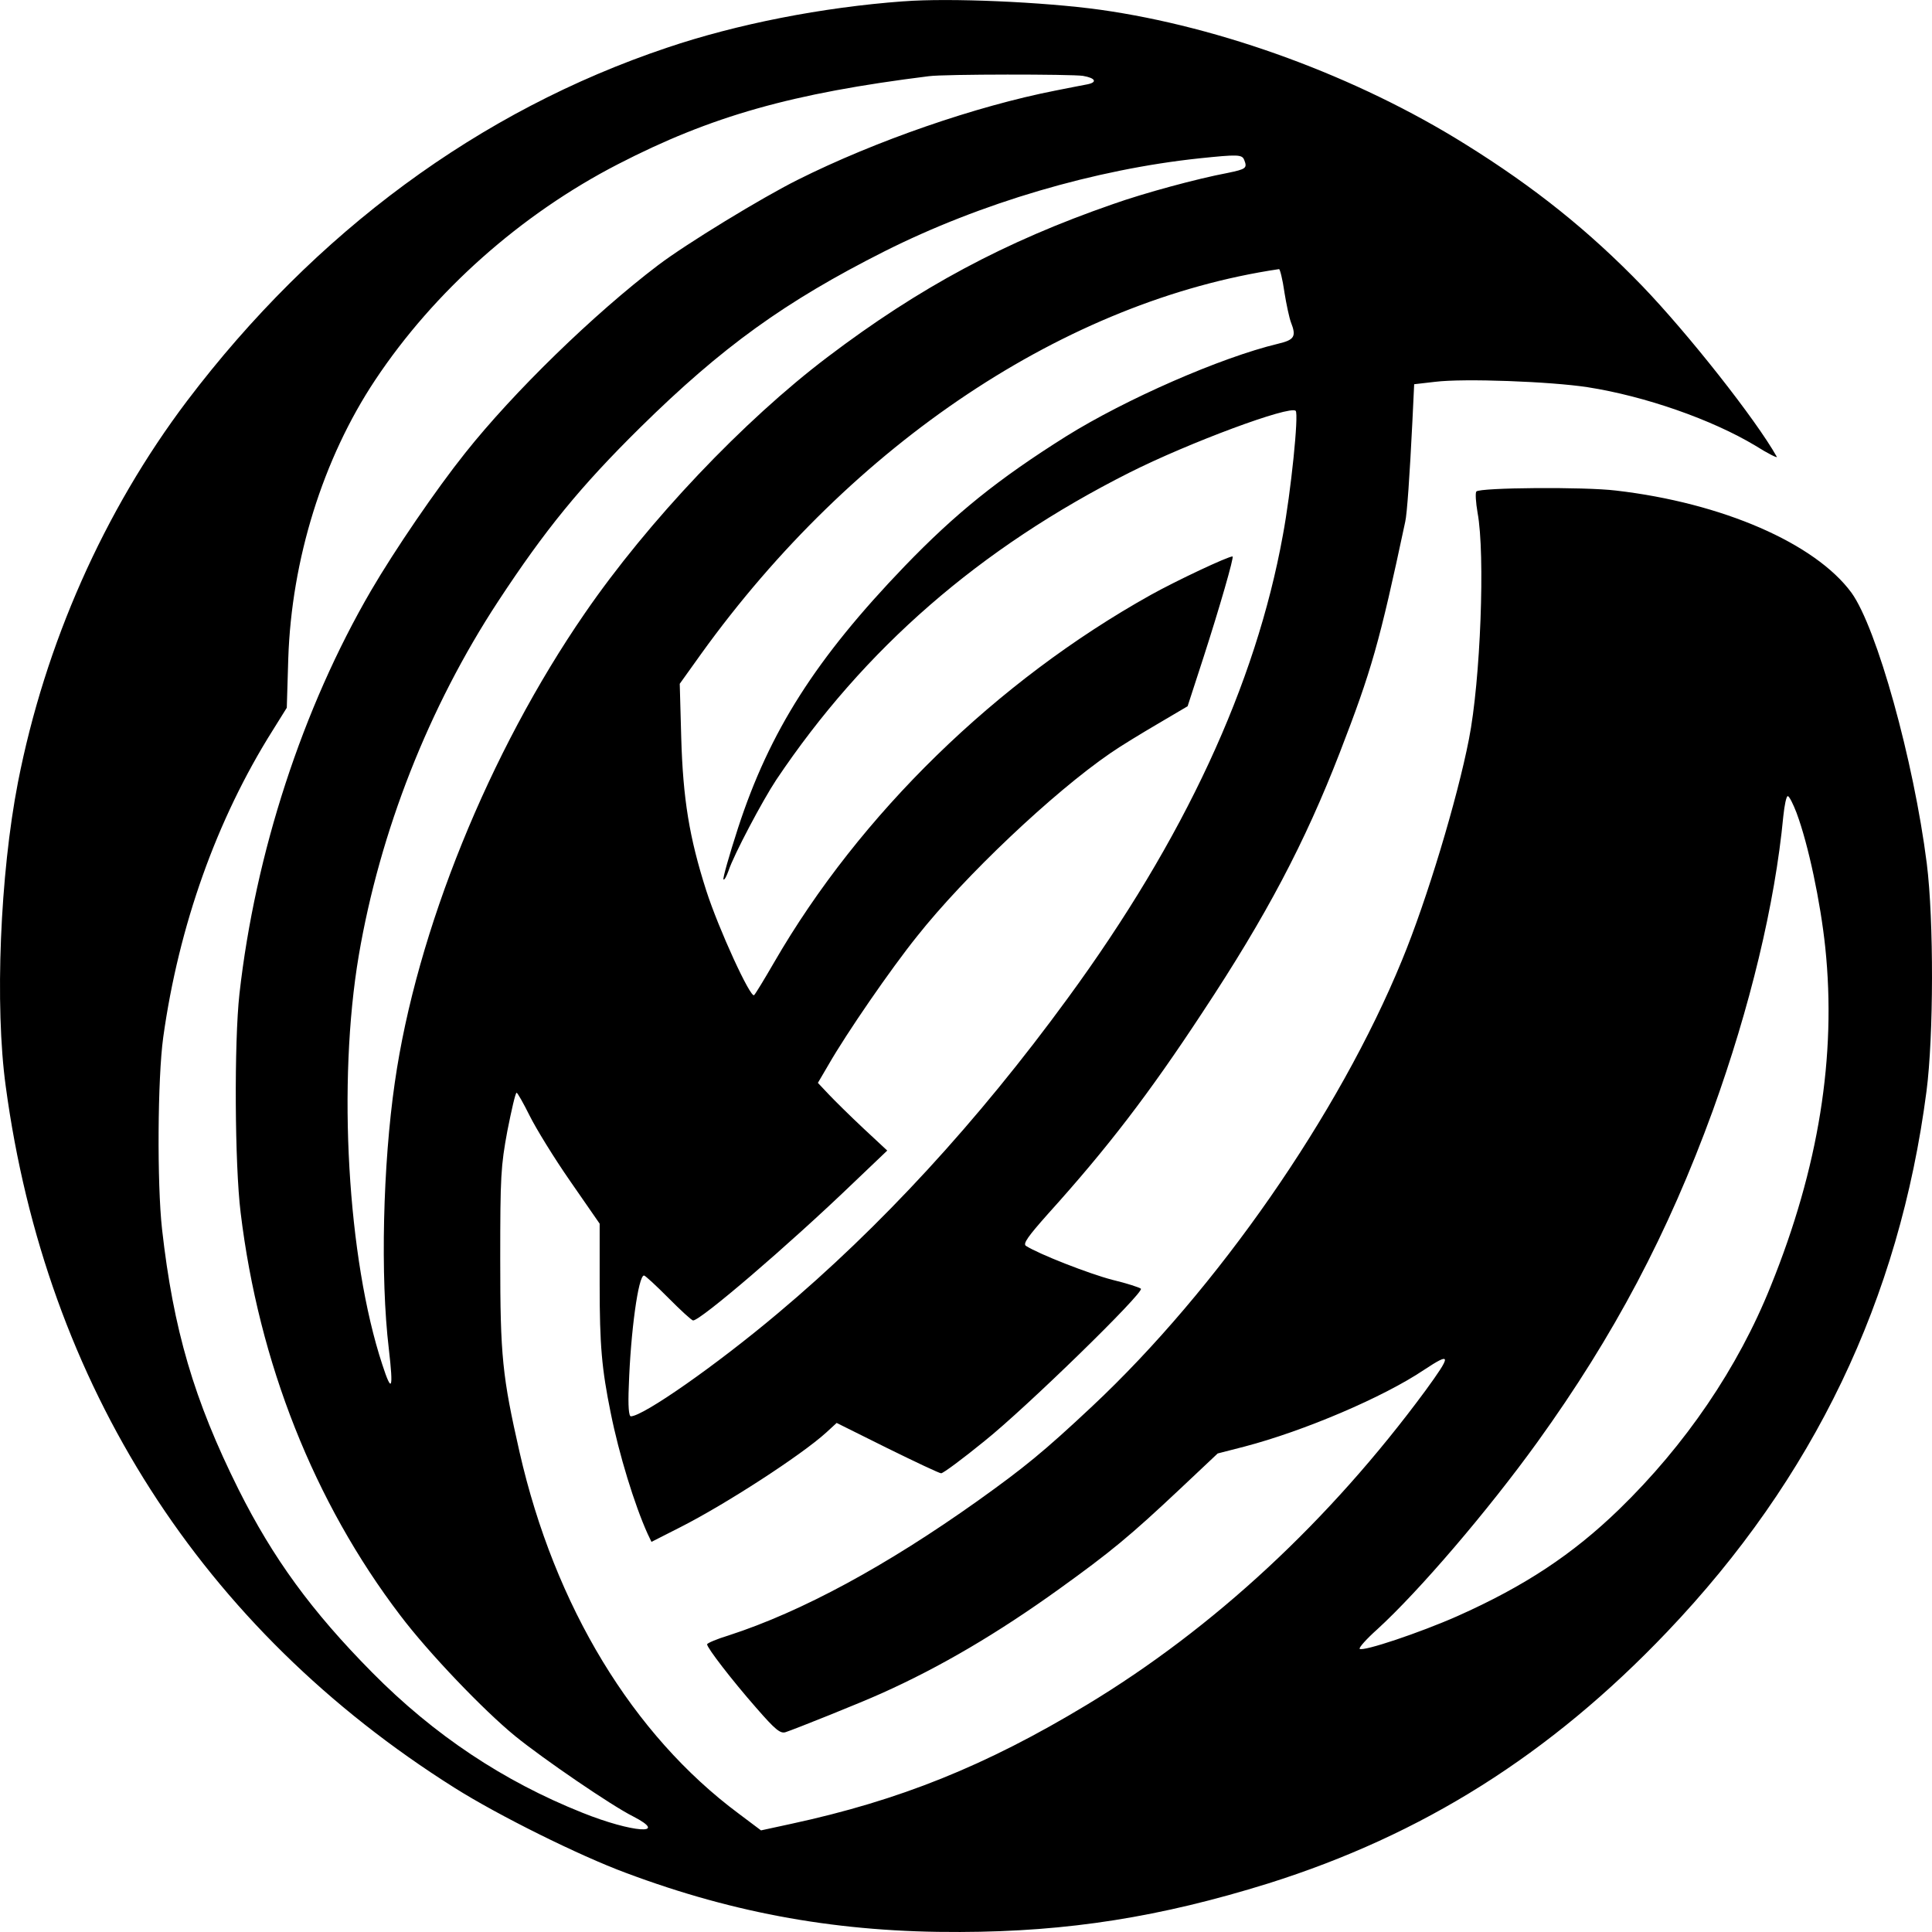 <?xml version="1.0" encoding="UTF-8"?><svg xmlns="http://www.w3.org/2000/svg" viewBox="0 0 1024 1024"><g><path d="m478.92.69c-43.23,3.18-88.36,12.07-125.44,24.61-99.41,33.35-186.51,97.66-254.35,187.22-44.02,58.28-75.27,128.79-89.62,202.15C.03,463.43-2.81,533.14,3.03,575.7c21.3,158.32,103.98,287.59,237.94,371.91,22.88,14.45,65.96,35.89,90.89,45.1,58.07,21.76,113.77,31.6,177.04,31.28,57.28-.16,106.19-7.94,163.31-25.73,81.73-25.73,149.27-68.12,211.44-133.39,77.63-81.46,123.07-176.11,137.43-286.47,3.79-29.06,3.94-90.52.16-120.69-6.94-54.79-26.51-124.98-39.92-143.55-19.25-26.2-68.48-47.64-124.81-54.15-16.88-2.06-71.95-1.59-74,.48-.63.64-.32,5.72.63,11.27,4.1,21.91,1.58,88.93-4.58,120.05-6.15,31.6-22.25,85.12-35.5,117.19-33.45,81.62-97.99,174.36-164.26,236.45-25.56,23.98-36.13,32.55-60.59,50.02-48.44,34.46-93.25,58.76-131.91,71.3-6.31,1.91-11.52,4.13-11.52,4.76,0,1.91,13.1,18.9,26.04,33.67,10.1,11.59,12.78,13.82,15.62,12.86,4.89-1.59,39.76-15.56,50.65-20.49,31.24-13.97,61.7-31.92,94.36-55.42,27.14-19.53,37.4-27.95,64.22-53.2l19.72-18.58,14.2-3.65c31.56-8.26,73.69-26.2,95.15-40.65,14.67-9.69,14.67-8.1.79,10.96-50.81,68.92-112.19,125.93-179.56,166.58-53.65,32.4-99.25,50.66-156.53,63.04l-16.09,3.49-11.83-8.89c-56.17-41.76-97.51-109.89-116.13-191.51-9.15-40.34-10.26-50.82-10.26-102.43,0-43.99.32-49.23,3.79-67.97,2.21-11.12,4.26-20.17,4.89-20.17.47,0,3.63,5.56,6.94,12.23s12.94,22.39,21.46,34.62l15.62,22.55v32.4c0,32.08,1.1,44.46,5.84,67.81,4.42,22.07,12.62,48.75,19.57,64.15l2.05,4.29,15.31-7.78c23.83-12.07,64.06-38.11,77.32-50.18l5.52-5.08,26.82,13.34c14.83,7.3,27.61,13.34,28.56,13.34,1.1,0,11.36-7.62,22.88-16.99,22.41-17.94,84.89-78.92,83-80.83-.63-.64-7.42-2.86-15.31-4.76-12.15-3.18-38.66-13.5-45.6-17.94-1.74-1.11.95-4.92,11.83-17.15,31.24-34.62,53.33-63.36,81.89-106.87,33.61-50.82,54.12-89.72,72.58-137.36,16.88-43.67,20.99-57.96,34.71-122.43.95-3.97,2.37-24.3,3.79-53.04l.95-19.85,11.05-1.27c15.31-1.91,61.38-.16,80.95,2.86,30.45,4.76,65.8,17.15,88.83,30.97,6.78,4.29,11.99,6.83,11.36,5.88-11.05-19.69-47.02-65.27-71.32-90.52-28.09-29.06-56.96-52.24-93.73-75.11-57.43-35.89-129.23-62.25-193.61-71.3-29.98-4.13-79.84-6.35-104.14-4.45h0Zm95.15,39.54c6.47,1.11,7.73,3.33,2.37,4.45-2.05.32-9.63,1.91-17.04,3.33-42.13,8.26-95.46,26.68-136.64,47.32-19.09,9.53-59.17,33.98-74,45.26-34.08,25.88-76.53,67.17-102.25,99.57-15.46,19.37-37.24,51.29-49.86,72.89-36.29,62.25-61.38,139.27-69.74,213.74-2.84,25.57-2.52,90.36.63,115.92,9.63,79.56,38.97,153.56,84.57,213.43,14.99,19.85,44.18,50.34,60.91,64,14.83,12.07,51.28,37,62.48,42.56,19.72,10.16-.32,8.73-26.82-1.91-41.81-16.67-78.58-41.13-111.4-74.32-32.19-32.55-52.54-60.5-70.85-97.03-23.67-47.48-34.56-84.8-40.55-138-2.68-24.14-2.37-79.88.63-101.63,8.2-58.91,28.24-115.45,58.07-162.77l7.42-11.91.79-26.2c1.74-52.24,18.3-105.76,46.07-147.52,31.24-47,77.16-87.82,128.6-114.34,49.55-25.57,92.31-37.64,164.89-46.69,8.21-1.11,75.42-1.11,81.73-.16h0Zm85.36,44.46c1.74,4.45,1.1,4.92-8.84,6.99-16.09,3.02-44.18,10.64-60.75,16.52-57.28,19.85-102.56,44.15-151.16,80.99-44.5,33.67-95.15,87.02-128.76,135.93-50.65,73.52-89.15,168.33-100.67,248.68-6.31,43.51-7.73,102.9-3.16,141.17,2.52,21.76,1.58,23.82-3.47,8.26-18.46-56.06-23.83-149.59-12.47-216.76,11.2-65.74,37.08-131.64,73.84-187.7,24.93-37.95,43.55-60.82,75.42-92.26,43.39-42.72,76.69-66.7,129.23-93.22,51.12-25.73,111.71-43.51,167.26-49.39,19.88-2.06,22.41-2.06,23.51.79h0Zm21.3,70.03c1.1,6.83,2.68,13.97,3.47,16.04,3,7.62,1.89,9.37-6.78,11.43-30.45,7.3-80.79,29.38-112.35,49.07-36.13,22.71-58.54,40.81-85.52,68.76-47.18,49.07-71.64,87.5-88.36,138.79-4.73,14.61-8.2,26.84-7.73,27.31s1.58-1.59,2.68-4.61c2.68-8.26,17.99-37.16,25.25-48.12,46.71-69.71,107.93-122.91,187.29-162.93,31.56-15.88,85.05-35.73,88.05-32.71,1.74,1.59-2.52,43.19-6.78,65.9-14.36,79.24-52.23,161.02-114.08,245.5-47.65,65.27-99.09,121.16-153.37,166.74-32.98,27.79-71.48,54.63-78.11,54.79-1.1,0-1.58-5.24-1.1-16.2.95-28.58,5.05-58.44,8.05-58.44.63,0,6.47,5.4,12.94,11.91s12.31,11.91,13.1,11.91c3.94,0,50.18-39.54,84.73-72.73l18.15-17.31-12.62-11.75c-6.94-6.51-15.15-14.61-18.3-17.94l-5.84-6.19,5.68-9.69c9.47-16.52,32.82-50.5,46.86-67.97,25.4-32.08,72.11-76.22,102.4-97.03,5.21-3.65,16.73-10.64,25.4-15.72l15.62-9.21,8.36-25.73c8.52-26.36,16.41-53.67,15.46-53.67-2.52,0-29.82,12.86-43.23,20.33-81.73,45.58-154.32,116.24-199.76,194.85-5.05,8.73-9.78,16.52-10.57,17.31-1.74,2.22-18.93-35.25-25.4-55.42-8.99-28.11-12.31-48.59-13.25-80.99l-.79-28.58,11.36-15.88c80.47-111.79,193.76-187.22,306.27-203.9.47-.16,1.89,5.4,2.84,12.07h0Zm271.55,276.31c6.15,16.52,12.62,47,15.15,71.14,6,57.49-3.47,116.72-28.88,179.44-17.36,43.35-45.29,84.32-80.47,118.46-24.61,23.82-50.02,40.65-85.68,56.53-19.72,8.73-50.02,18.9-51.75,17.31-.47-.64,3.63-5.24,9.31-10.32,22.09-20.17,58.54-62.73,84.89-99.25,40.71-56.53,69.27-110.68,92.94-175.63,19.72-54.63,32.98-109.57,37.4-156.1.63-5.88,1.58-10.64,2.37-10.64s2.84,4.13,4.73,9.05h0Z"/></g></svg>